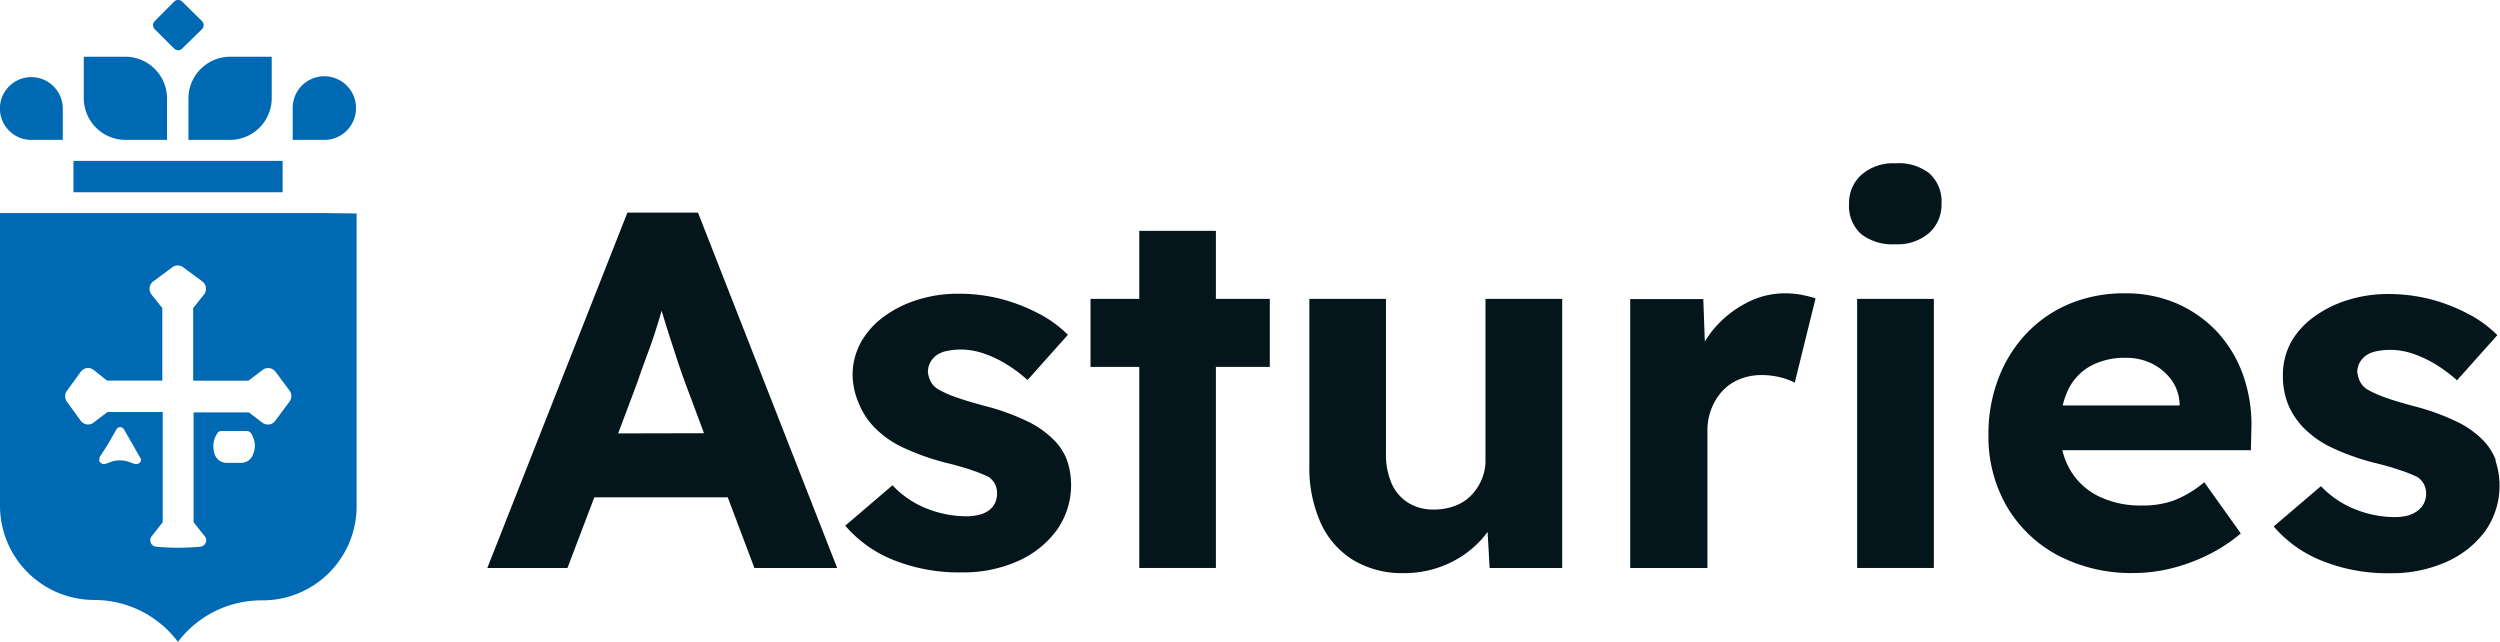 <svg xmlns="http://www.w3.org/2000/svg" viewBox="0 0 247.68 63.63"><defs><style>.cls-1{fill:#0069b4;}.cls-2{fill:#04151b;}</style></defs><g id="Exportados_finales" data-name="Exportados finales"><path class="cls-1" d="M5.31,8.56a3.11,3.11,0,1,0-2.2,5.3H6.22v-3.1A3.11,3.11,0,0,0,5.31,8.56ZM20,2.08,18.06.17a.57.57,0,0,0-.82,0l-1.9,1.91a.57.57,0,0,0,0,.82l1.9,1.9a.57.57,0,0,0,.82,0L20,2.9A.57.57,0,0,0,20,2.08ZM12.41,5.62H8.3v4.1a4.14,4.14,0,0,0,4.14,4.14h4.11V9.76A4.14,4.14,0,0,0,12.41,5.62Zm6.26,4.14v4.1h4.11a4.14,4.14,0,0,0,4.14-4.14V5.62H22.81A4.14,4.14,0,0,0,18.67,9.76ZM7.28,15.94v3.11H28V15.94ZM34.39,8.52A3.13,3.13,0,0,0,29,10.73v3.13h3.13a3.14,3.14,0,0,0,3.14-3.13A3.1,3.1,0,0,0,34.39,8.52ZM32.17,21.11H0v29a9.34,9.34,0,0,0,9.34,9.33,10.37,10.37,0,0,1,8.29,4.15A10.37,10.37,0,0,1,26,59.48a9.32,9.32,0,0,0,9.33-9.33v-29ZM13.84,45.83a.15.15,0,0,1-.09.06c0,.11-.52.1-.61,0l-.31-.11-.28-.09a2.93,2.93,0,0,0-1.35,0l-.18.06-.42.15c-.07.07-.52.11-.54,0a.31.31,0,0,1-.19-.18c-.07-.09,0-.32,0-.43L10.7,44l.85-1.48a.42.42,0,0,1,.72,0L13.12,44l.76,1.33C14,45.44,14,45.77,13.84,45.83Zm11.26-.89a1.4,1.4,0,0,1-.45.66,1.34,1.34,0,0,1-.84.26H22.52a1.33,1.33,0,0,1-.83-.26,1.42,1.42,0,0,1-.45-.66,2.86,2.86,0,0,1-.1-.73,2.27,2.27,0,0,1,.12-.75,3.4,3.4,0,0,1,.27-.54A.5.5,0,0,1,22,42.7h2.44a.53.53,0,0,1,.43.22,2.46,2.46,0,0,1,.26.54,2.27,2.27,0,0,1,.12.75A2.43,2.43,0,0,1,25.1,44.94Zm3.57-5.14-1.4,1.89a.91.91,0,0,1-1.3.17l-1.31-1H19.18V51.74l1.13,1.42a.64.64,0,0,1-.44,1,23.42,23.42,0,0,1-4.43,0,.64.64,0,0,1-.44-1l1.12-1.42V40.82H10.65l-1.32,1A.9.9,0,0,1,8,41.69L6.63,39.8a.93.93,0,0,1,0-1.08L8,36.83a.9.9,0,0,1,1.29-.17l1.32,1.05h5.47V30.52l-1.07-1.34a.92.92,0,0,1,.17-1.3l1.89-1.4a.9.9,0,0,1,1.08,0l1.89,1.4a.91.91,0,0,1,.17,1.3l-1.07,1.34v7.19h5.48L26,36.66a.92.92,0,0,1,1.3.17l1.4,1.89A.9.9,0,0,1,28.67,39.8Z"/><path class="cls-2" d="M62.16,21.06,48.28,56.27h7.94l2.66-7H72.1l2.64,7h8.2L69.15,21.06Zm-.92,21.88,1.88-5c.27-.8.55-1.6.85-2.39s.59-1.59.86-2.41.49-1.57.72-2.35c.22.75.46,1.51.71,2.3s.56,1.74.83,2.56.52,1.55.76,2.19l1.9,5.08Z"/><path class="cls-2" d="M104.42,43.6a9.34,9.34,0,0,0-2.7-1.89,22.62,22.62,0,0,0-4.1-1.48c-1.27-.34-2.27-.64-3-.91a10.32,10.32,0,0,1-1.58-.7,2,2,0,0,1-.81-.78,2.66,2.66,0,0,1-.3-1,2,2,0,0,1,.23-.93,2.24,2.24,0,0,1,.65-.73,2.68,2.68,0,0,1,1.06-.42,6.83,6.83,0,0,1,1.43-.13,7.08,7.08,0,0,1,2.19.4,11.12,11.12,0,0,1,2.31,1.11,14.2,14.2,0,0,1,2,1.51l4-4.48a11.76,11.76,0,0,0-3-2.16,17.69,17.69,0,0,0-3.7-1.41,16.73,16.73,0,0,0-4.12-.5,13.25,13.25,0,0,0-4,.58,11.16,11.16,0,0,0-3.37,1.66,7.9,7.9,0,0,0-2.31,2.56,6.69,6.69,0,0,0-.83,3.35A7.37,7.37,0,0,0,85.1,40a7.24,7.24,0,0,0,1.51,2.32,9.54,9.54,0,0,0,2.82,2,23.8,23.8,0,0,0,4.22,1.51c1.11.27,2,.53,2.72.78a15.17,15.17,0,0,1,1.56.63,1.91,1.91,0,0,1,.85,1.66,2.25,2.25,0,0,1-.2.93,2,2,0,0,1-.63.75A2.73,2.73,0,0,1,97,51a5.19,5.19,0,0,1-1.29.15,10.7,10.7,0,0,1-3.8-.73,9.35,9.35,0,0,1-3.49-2.34l-4.68,4a12.24,12.24,0,0,0,4.75,3.39,17.47,17.47,0,0,0,6.77,1.24,13.3,13.3,0,0,0,5.56-1.11,9.58,9.58,0,0,0,3.87-3.07,7.72,7.72,0,0,0,1-7A5.73,5.73,0,0,0,104.42,43.6Z"/><polygon class="cls-2" points="120.46 22.87 112.87 22.87 112.87 29.61 108.04 29.61 108.04 36.35 112.87 36.35 112.87 56.27 120.46 56.27 120.46 36.35 125.8 36.35 125.8 29.61 120.46 29.61 120.46 22.87"/><path class="cls-2" d="M147.17,45.56a4.74,4.74,0,0,1-.4,2,5.19,5.19,0,0,1-1.06,1.56,4.36,4.36,0,0,1-1.58,1,5.76,5.76,0,0,1-2.09.36,4.63,4.63,0,0,1-2.51-.66,4.26,4.26,0,0,1-1.64-1.88,7.1,7.1,0,0,1-.58-3V29.61h-7.59V46.06a13.42,13.42,0,0,0,1.13,5.76,8.38,8.38,0,0,0,3.22,3.67,9.43,9.43,0,0,0,5.05,1.29,10.36,10.36,0,0,0,4.18-.86,10.1,10.1,0,0,0,3.37-2.36,11.15,11.15,0,0,0,.71-.86l.2,3.57h7.19V29.61h-7.6Z"/><path class="cls-2" d="M176.8,29.06a8.12,8.12,0,0,0-3.87,1,10.6,10.6,0,0,0-3.25,2.66,11.72,11.72,0,0,0-.78,1.11l-.15-4.2h-7.24V56.27h7.65V42.69a5.87,5.87,0,0,1,.4-2.21,5.58,5.58,0,0,1,1.1-1.76,4.59,4.59,0,0,1,1.72-1.16,5.58,5.58,0,0,1,2.11-.4,7.51,7.51,0,0,1,1.88.22,6.35,6.35,0,0,1,1.44.53l2.06-8.35a11.51,11.51,0,0,0-1.38-.35A8.93,8.93,0,0,0,176.8,29.06Z"/><path class="cls-2" d="M187.77,16.18a4.78,4.78,0,0,0-3.35,1.13,3.76,3.76,0,0,0-1.23,2.89,3.72,3.72,0,0,0,1.21,3,5.06,5.06,0,0,0,3.37,1,4.79,4.79,0,0,0,3.34-1.11,3.75,3.75,0,0,0,1.24-2.92,3.74,3.74,0,0,0-1.21-3A4.93,4.93,0,0,0,187.77,16.18Z"/><rect class="cls-2" x="183.99" y="29.61" width="7.6" height="26.66"/><path class="cls-2" d="M219.64,32.86a12.06,12.06,0,0,0-4-2.8,12.66,12.66,0,0,0-5.06-1,14.07,14.07,0,0,0-5.45,1A12.47,12.47,0,0,0,200.8,33,13.3,13.3,0,0,0,198,37.46a15.32,15.32,0,0,0-1,5.63,13.8,13.8,0,0,0,1.81,7.07A12.84,12.84,0,0,0,203.84,55a15.65,15.65,0,0,0,7.62,1.77,15.34,15.34,0,0,0,3.65-.46A18,18,0,0,0,218.7,55,16,16,0,0,0,222,52.85l-3.62-5.08a10.59,10.59,0,0,1-3,1.81,9.06,9.06,0,0,1-3.15.5,9.43,9.43,0,0,1-4.35-.93,6.58,6.58,0,0,1-2.81-2.64,7.11,7.11,0,0,1-.75-1.91H223l.05-2.16a14.71,14.71,0,0,0-.85-5.36A12.41,12.41,0,0,0,219.64,32.86Zm-3.7,7.31H204.36a7.34,7.34,0,0,1,.51-1.5,5.34,5.34,0,0,1,2.21-2.39,7.1,7.1,0,0,1,3.58-.83,5.67,5.67,0,0,1,2.59.6,5.31,5.31,0,0,1,1.91,1.63,4.36,4.36,0,0,1,.78,2.34Z"/><path class="cls-2" d="M247.28,45.63a5.76,5.76,0,0,0-1.26-2,9.28,9.28,0,0,0-2.69-1.89,22.9,22.9,0,0,0-4.1-1.48c-1.28-.34-2.27-.64-3-.91a10.79,10.79,0,0,1-1.58-.7,1.94,1.94,0,0,1-.8-.78,2.85,2.85,0,0,1-.31-1,2,2,0,0,1,.23-.93,2.24,2.24,0,0,1,.65-.73,2.74,2.74,0,0,1,1.06-.42,6.9,6.9,0,0,1,1.43-.13,7.08,7.08,0,0,1,2.19.4,11.44,11.44,0,0,1,2.32,1.11,14.66,14.66,0,0,1,2,1.51l4-4.48a12,12,0,0,0-3-2.16,17.39,17.39,0,0,0-3.69-1.41,16.87,16.87,0,0,0-4.13-.5,13.3,13.3,0,0,0-3.95.58,11.28,11.28,0,0,0-3.37,1.66A7.9,7.9,0,0,0,227,33.86a6.79,6.79,0,0,0-.83,3.35,7.56,7.56,0,0,0,.5,2.81,7.41,7.41,0,0,0,1.51,2.32,9.68,9.68,0,0,0,2.82,2,23.8,23.8,0,0,0,4.22,1.51,28.15,28.15,0,0,1,2.72.78,14.26,14.26,0,0,1,1.56.63,1.92,1.92,0,0,1,.86,1.66,2.11,2.11,0,0,1-.21.93,2,2,0,0,1-.63.75,2.73,2.73,0,0,1-1,.48,5.11,5.11,0,0,1-1.28.15,10.66,10.66,0,0,1-3.8-.73,9.38,9.38,0,0,1-3.5-2.34l-4.68,4a12.27,12.27,0,0,0,4.76,3.39,17.38,17.38,0,0,0,6.76,1.24,13.27,13.27,0,0,0,5.56-1.11,9.61,9.61,0,0,0,3.88-3.07,7.81,7.81,0,0,0,1-7Z"/></g></svg>